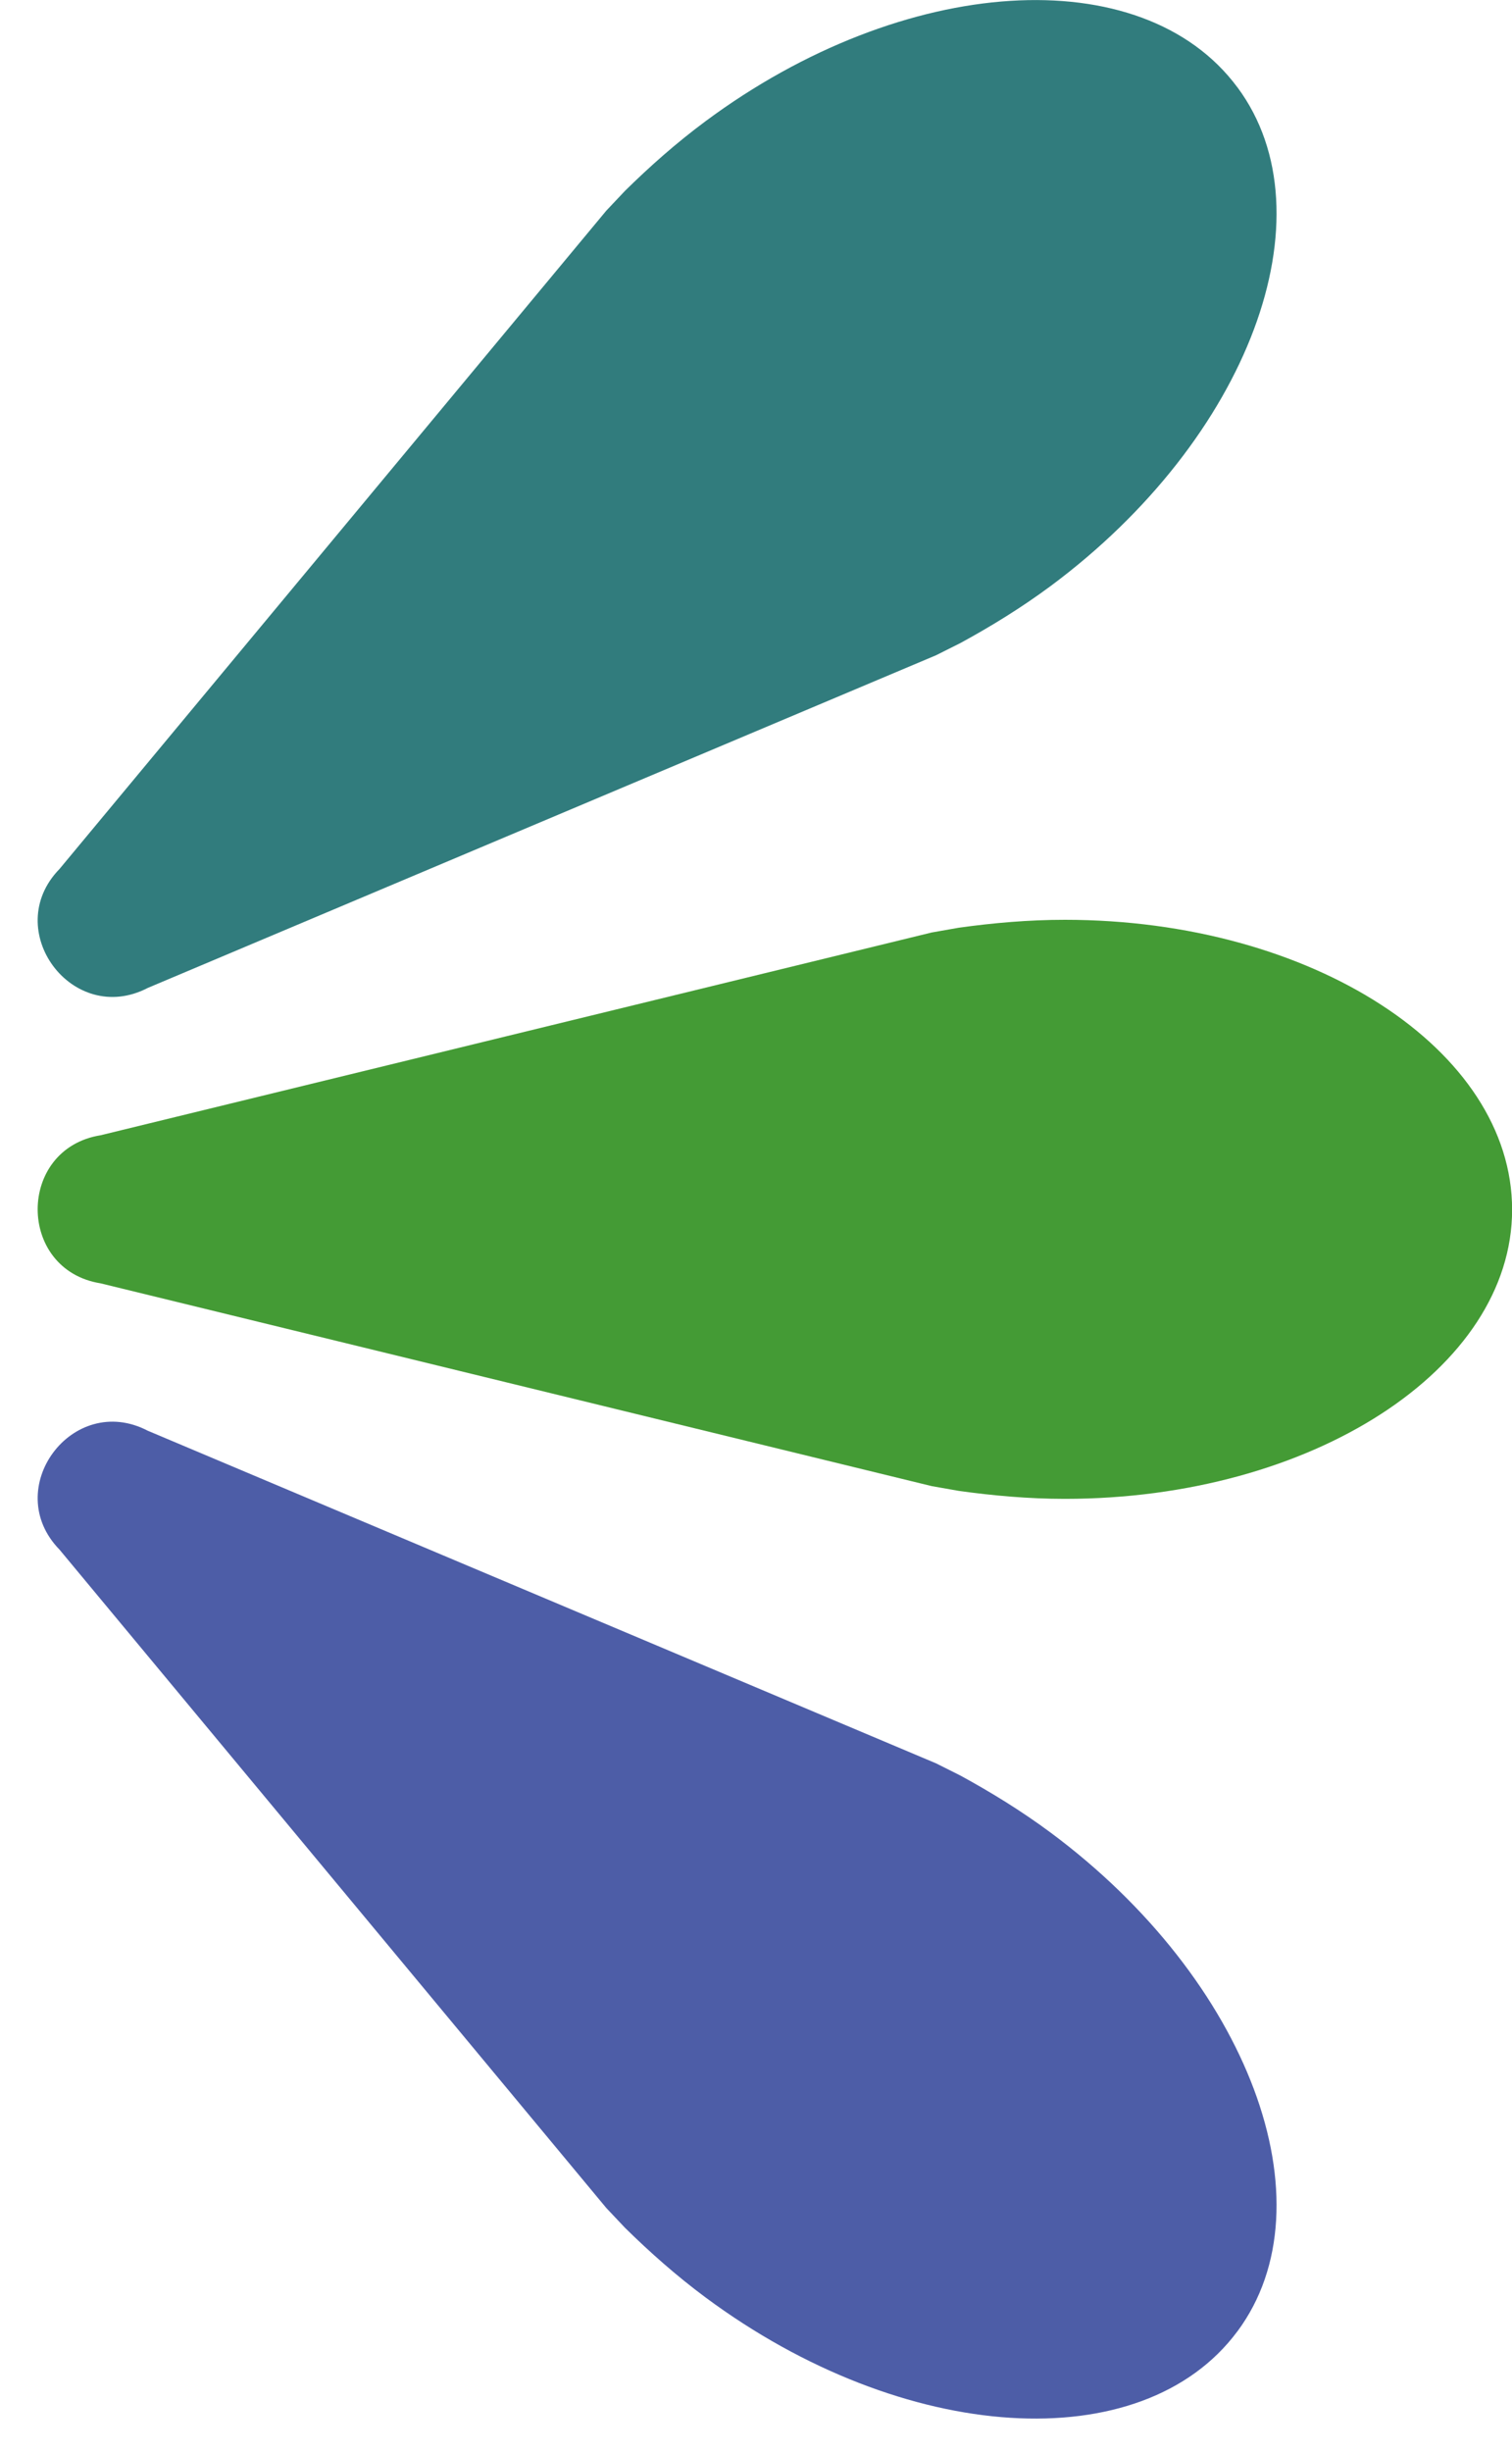 <svg width="29" height="47" viewBox="0 0 29 47" fill="none" xmlns="http://www.w3.org/2000/svg">
<path d="M29.002 23.189C29.002 26.241 25.16 28.732 20.423 28.732C19.724 28.732 19.041 28.67 18.388 28.579L17.871 28.488L1.93 24.601C0.32 24.343 0.32 22.02 1.93 21.762L17.871 17.875L18.388 17.784C19.04 17.693 19.724 17.632 20.423 17.632C25.16 17.632 29.002 20.122 29.002 23.189Z" fill="#449B35"/>
<path d="M23.734 1.674C25.553 4.125 23.951 8.414 20.147 11.237C19.586 11.652 19.001 12.011 18.422 12.326L17.953 12.561L2.834 18.938C1.388 19.689 0.004 17.824 1.142 16.657L11.629 4.038L11.989 3.657C12.459 3.194 12.972 2.739 13.533 2.323C17.337 -0.499 21.906 -0.789 23.734 1.675V1.674Z" fill="#317C7D"/>
<path d="M23.734 44.69C25.553 42.239 23.951 37.949 20.147 35.127C19.586 34.711 19.001 34.353 18.422 34.037L17.953 33.802L2.834 27.426C1.388 26.674 0.004 28.54 1.142 29.706L11.629 42.326L11.989 42.707C12.459 43.169 12.972 43.625 13.533 44.041C17.337 46.863 21.906 47.153 23.734 44.689V44.69Z" fill="#4D5DA7"/>
</svg>
